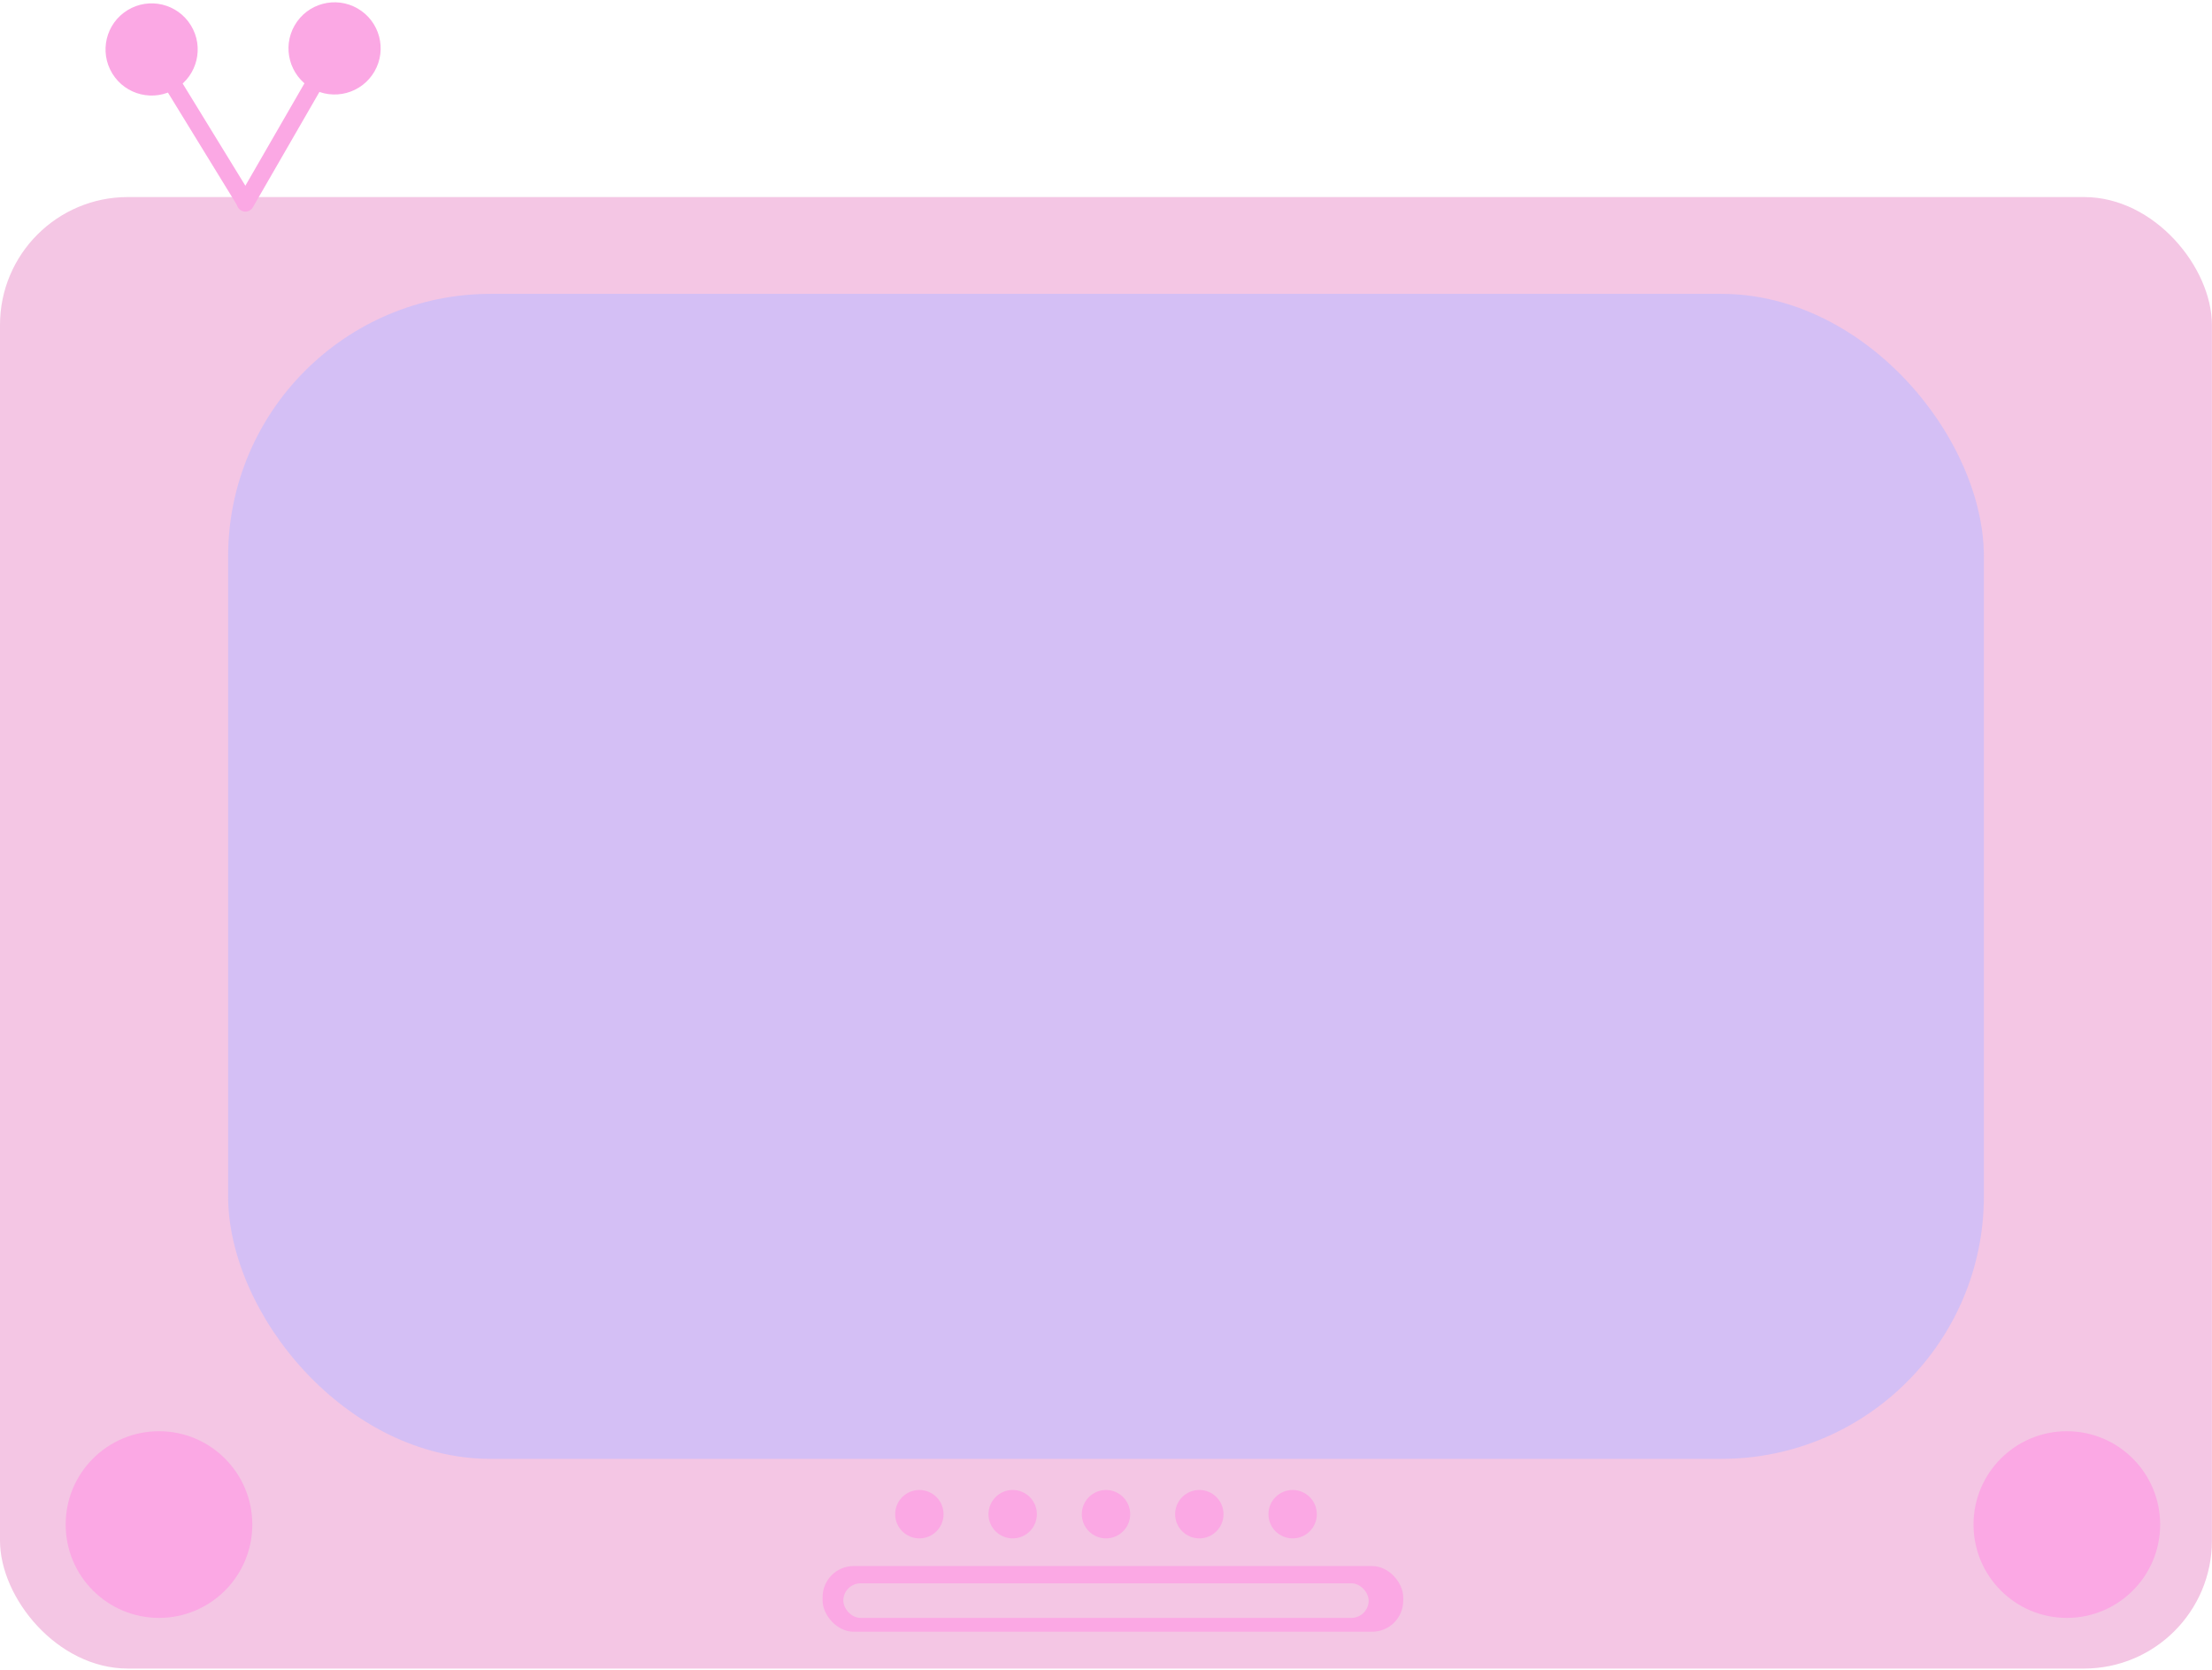 <svg width="640" height="483" viewBox="0 0 640 483" fill="none" xmlns="http://www.w3.org/2000/svg">
<rect y="57" width="639.976" height="425.654" rx="37" fill="#F4C6E4"/>
<rect x="66" y="85" width="508" height="337" rx="76" fill="#D4BFF5"/>
<rect x="238" y="453" width="168" height="19" rx="9" fill="#FBA8E4"/>
<rect x="244" y="458" width="152" height="10" rx="5" fill="#F4C6E4"/>
<circle cx="46" cy="441" r="27" fill="#FBA8E4"/>
<circle cx="320" cy="438" r="7" fill="#FBA8E4"/>
<circle cx="293" cy="438" r="7" fill="#FBA8E4"/>
<circle cx="374" cy="438" r="7" fill="#FBA8E4"/>
<circle cx="266" cy="438" r="7" fill="#FBA8E4"/>
<circle cx="347" cy="438" r="7" fill="#FBA8E4"/>
<circle cx="598" cy="441" r="27" fill="#FBA8E4"/>
<path d="M68.738 59.615C69.46 60.792 71 61.161 72.177 60.438C73.353 59.716 73.722 58.177 73 57L68.738 59.615ZM50.843 25.672C57.119 21.82 59.085 13.61 55.233 7.334C51.382 1.058 43.172 -0.908 36.896 2.943C30.619 6.795 28.654 15.005 32.505 21.281C36.356 27.558 44.566 29.523 50.843 25.672ZM73 57L46 13L41.738 15.615L68.738 59.615L73 57Z" fill="#FBA8E4"/>
<path d="M68.835 57.463C68.145 58.659 68.555 60.188 69.751 60.878C70.946 61.568 72.475 61.158 73.165 59.962L68.835 57.463ZM90.138 25.548C96.516 29.229 104.67 27.042 108.351 20.664C112.031 14.286 109.844 6.132 103.466 2.451C97.088 -1.229 88.934 0.958 85.254 7.336C81.573 13.714 83.76 21.868 90.138 25.548ZM73.165 59.962L98.967 15.249L94.637 12.75L68.835 57.463L73.165 59.962Z" fill="#FBA8E4"/>
</svg>
